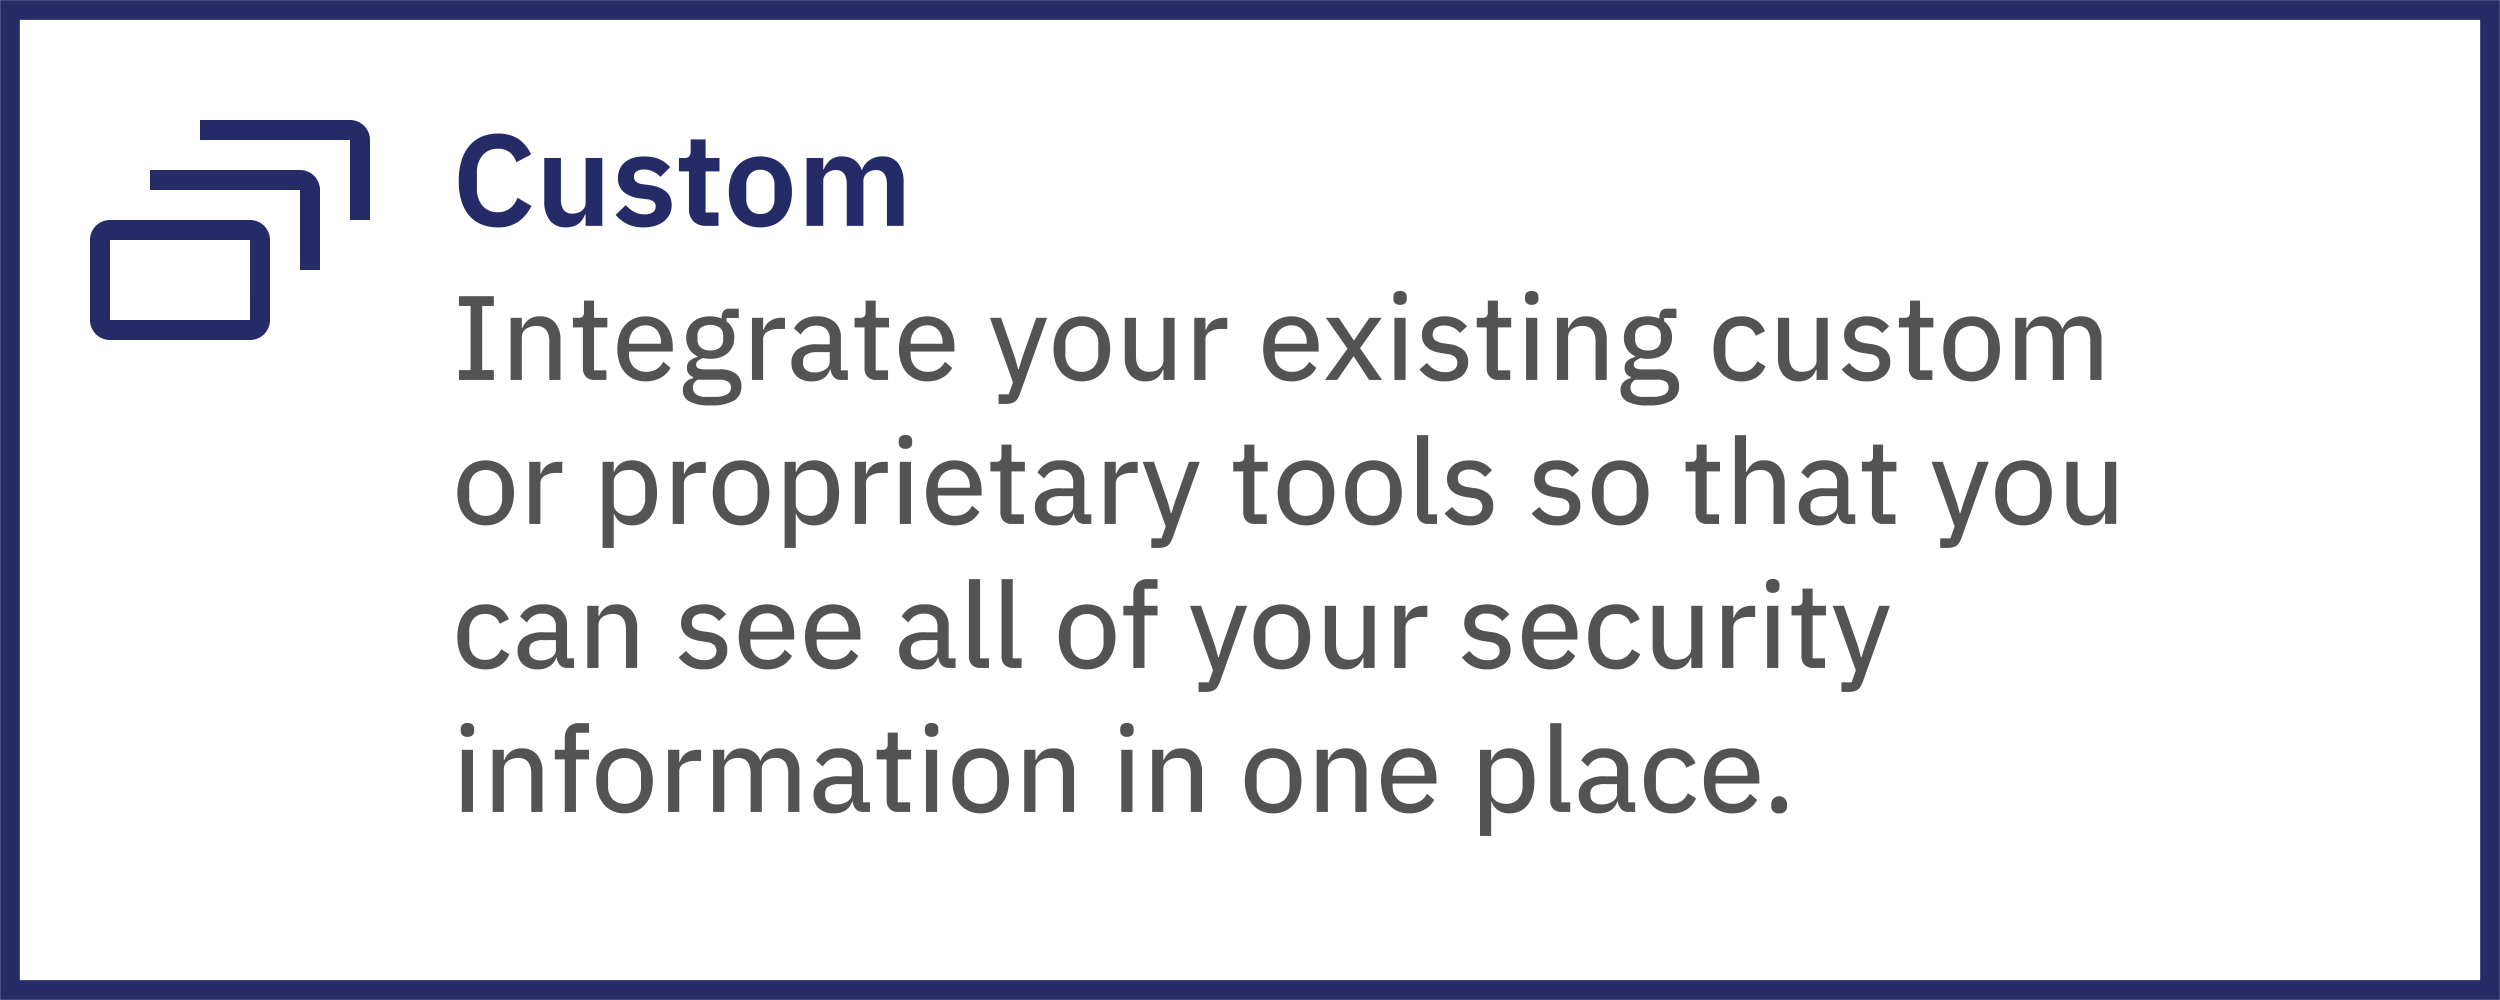 <?xml version="1.0" encoding="utf-8"?><svg id="Layer_1" data-name="Layer 1" xmlns="http://www.w3.org/2000/svg" width="250" height="100" viewBox="0 0 250 100"><defs><style>.cls-1{fill:#242b66;}.cls-2{fill:#525352;}.cls-3{fill:none;stroke:#242b66;stroke-miterlimit:10;stroke-width:1.968px;}</style></defs><path class="cls-1" d="M37,22H35V14H20V12H35a2.002,2.002,0,0,1,2,2Z"/><path class="cls-1" d="M32,27H30V19H15V17H30a2.002,2.002,0,0,1,2,2Z"/><path class="cls-1" d="M25,34H11a2.002,2.002,0,0,1-2-2V24a2.002,2.002,0,0,1,2-2H25a2.002,2.002,0,0,1,2,2v8A2.002,2.002,0,0,1,25,34ZM11,24v8H25l-.001-8Z"/><path class="cls-1" d="M49.786,22.74a4.265,4.265,0,0,1-1.618-.292,3.24,3.24,0,0,1-1.235-.877,3.965,3.965,0,0,1-.786-1.449,6.692,6.692,0,0,1-.274-2.009,6.953,6.953,0,0,1,.274-2.034,4.145,4.145,0,0,1,.786-1.495,3.344,3.344,0,0,1,1.235-.916,4.035,4.035,0,0,1,1.618-.312,3.673,3.673,0,0,1,2.028.52,3.572,3.572,0,0,1,1.287,1.573l-1.469.78a2.071,2.071,0,0,0-.638-.982,1.823,1.823,0,0,0-1.209-.371,1.921,1.921,0,0,0-1.527.65,2.685,2.685,0,0,0-.565,1.82v1.43a2.628,2.628,0,0,0,.565,1.813,1.948,1.948,0,0,0,1.527.63,1.867,1.867,0,0,0,1.255-.416,2.404,2.404,0,0,0,.708-1.027l1.392.819a4.001,4.001,0,0,1-1.313,1.579A3.508,3.508,0,0,1,49.786,22.74Z"/><path class="cls-1" d="M58.562,21.453h-.065a2.207,2.207,0,0,1-.24.487,1.775,1.775,0,0,1-.377.41,1.712,1.712,0,0,1-.546.286,2.366,2.366,0,0,1-.734.104,1.956,1.956,0,0,1-1.612-.689,3.04,3.04,0,0,1-.559-1.963v-4.29h1.664v4.121a1.792,1.792,0,0,0,.273,1.073,1.012,1.012,0,0,0,.871.37,1.854,1.854,0,0,0,.487-.065,1.239,1.239,0,0,0,.423-.201,1.111,1.111,0,0,0,.299-.338.926.926,0,0,0,.117-.474V15.798h1.664V22.584H58.562Z"/><path class="cls-1" d="M64.372,22.74a3.643,3.643,0,0,1-1.638-.331,3.772,3.772,0,0,1-1.17-.916l1.014-.988a3.074,3.074,0,0,0,.825.676,2.112,2.112,0,0,0,1.034.247,1.41,1.41,0,0,0,.863-.208.686.686,0,0,0,.268-.572.617.617,0,0,0-.19-.475,1.196,1.196,0,0,0-.643-.24l-.676-.091a3.208,3.208,0,0,1-1.683-.63,1.753,1.753,0,0,1-.579-1.423,2.099,2.099,0,0,1,.183-.891,1.88,1.88,0,0,1,.52-.676,2.371,2.371,0,0,1,.812-.429,3.521,3.521,0,0,1,1.06-.149,4.857,4.857,0,0,1,.878.071,3.237,3.237,0,0,1,.695.208,2.741,2.741,0,0,1,.572.338,5.421,5.421,0,0,1,.506.449l-.975.975a2.572,2.572,0,0,0-.715-.52,2.004,2.004,0,0,0-.91-.208,1.255,1.255,0,0,0-.786.195.621.621,0,0,0-.241.507.643.643,0,0,0,.202.513,1.39,1.39,0,0,0,.683.253l.69.091q2.196.312,2.196,2.002a2.01,2.01,0,0,1-.202.903,2.056,2.056,0,0,1-.564.702,2.68,2.68,0,0,1-.878.455A3.819,3.819,0,0,1,64.372,22.74Z"/><path class="cls-1" d="M70.651,22.584a1.773,1.773,0,0,1-1.307-.447,1.727,1.727,0,0,1-.448-1.278V17.137h-1.001V15.798h.52a.621.621,0,0,0,.513-.175.851.851,0,0,0,.137-.526V13.939h1.495v1.859h1.391v1.339H70.561v4.108h1.287V22.584Z"/><path class="cls-1" d="M76.033,22.74a3.294,3.294,0,0,1-1.307-.246,2.712,2.712,0,0,1-.988-.715,3.277,3.277,0,0,1-.631-1.125,4.63,4.63,0,0,1-.221-1.475,4.573,4.573,0,0,1,.221-1.469,3.219,3.219,0,0,1,.631-1.111,2.744,2.744,0,0,1,.988-.709,3.292,3.292,0,0,1,1.307-.247,3.346,3.346,0,0,1,1.312.247,2.716,2.716,0,0,1,.994.709,3.203,3.203,0,0,1,.631,1.111,4.546,4.546,0,0,1,.221,1.469,4.602,4.602,0,0,1-.221,1.475,3.26,3.26,0,0,1-.631,1.125,2.685,2.685,0,0,1-.994.715A3.347,3.347,0,0,1,76.033,22.74Zm0-1.339a1.353,1.353,0,0,0,1.039-.403,1.669,1.669,0,0,0,.377-1.183V18.554a1.65,1.65,0,0,0-.377-1.17,1.353,1.353,0,0,0-1.039-.403,1.339,1.339,0,0,0-1.027.403,1.65,1.65,0,0,0-.377,1.17v1.261a1.669,1.669,0,0,0,.377,1.183A1.339,1.339,0,0,0,76.033,21.401Z"/><path class="cls-1" d="M80.66,22.584V15.798h1.664v1.131H82.39a2.198,2.198,0,0,1,.624-.91,1.751,1.751,0,0,1,1.196-.377,2.133,2.133,0,0,1,1.209.338,1.998,1.998,0,0,1,.754,1.027h.026a1.907,1.907,0,0,1,.721-.968,2.234,2.234,0,0,1,1.359-.397,1.843,1.843,0,0,1,1.54.689,3.124,3.124,0,0,1,.54,1.963v4.29H88.695V18.463q0-1.455-1.093-1.456a1.556,1.556,0,0,0-.474.072,1.261,1.261,0,0,0-.404.208.98.98,0,0,0-.383.812V22.584H84.678V18.463q0-1.455-1.092-1.456a1.527,1.527,0,0,0-.462.072,1.266,1.266,0,0,0-.403.208,1.069,1.069,0,0,0-.285.338.966.966,0,0,0-.111.475V22.584Z"/><path class="cls-2" d="M45.893,37.995v-.984h1.164V30.602h-1.164v-.984h3.492v.984H48.221v6.408h1.164v.984Z"/><path class="cls-2" d="M51.065,37.995V31.779h1.117v1.008h.06a2.029,2.029,0,0,1,.63-.832,1.786,1.786,0,0,1,1.122-.321,1.897,1.897,0,0,1,1.506.624,2.592,2.592,0,0,1,.546,1.764v3.972H54.93V34.182q0-1.587-1.309-1.587a1.969,1.969,0,0,0-.534.072,1.571,1.571,0,0,0-.462.21,1.034,1.034,0,0,0-.324.349.989.989,0,0,0-.119.499v4.27Z"/><path class="cls-2" d="M59.465,37.995a1.149,1.149,0,0,1-.876-.317,1.193,1.193,0,0,1-.3-.856V32.739H57.293v-.96h.553a.568.568,0,0,0,.432-.132.655.655,0,0,0,.119-.444v-1.14h1.009v1.716h1.331v.96h-1.331v4.296h1.235v.96Z"/><path class="cls-2" d="M64.553,38.139a2.837,2.837,0,0,1-1.17-.234,2.545,2.545,0,0,1-.888-.654,2.934,2.934,0,0,1-.564-1.02,4.635,4.635,0,0,1,0-2.682,2.933,2.933,0,0,1,.564-1.026,2.543,2.543,0,0,1,.888-.654,2.828,2.828,0,0,1,1.17-.234,2.756,2.756,0,0,1,1.158.233,2.459,2.459,0,0,1,.858.64,2.782,2.782,0,0,1,.528.969,3.962,3.962,0,0,1,.18,1.208V35.15h-4.38v.252a1.815,1.815,0,0,0,.456,1.278,1.669,1.669,0,0,0,1.296.498,1.855,1.855,0,0,0,1.008-.264A1.902,1.902,0,0,0,66.33,36.17l.719.616a2.405,2.405,0,0,1-.972.984A3.038,3.038,0,0,1,64.553,38.139Zm0-5.604a1.68,1.68,0,0,0-.666.131,1.567,1.567,0,0,0-.869.918,1.993,1.993,0,0,0-.12.703v.084H66.09v-.119a1.82,1.82,0,0,0-.414-1.246A1.42,1.42,0,0,0,64.553,32.535Z"/><path class="cls-2" d="M74.141,38.624a1.586,1.586,0,0,1-.75,1.445,4.516,4.516,0,0,1-2.334.469,4.253,4.253,0,0,1-2.13-.397,1.245,1.245,0,0,1-.642-1.117,1.114,1.114,0,0,1,.27-.792,1.492,1.492,0,0,1,.75-.409v-.132a.902.902,0,0,1-.611-.916.877.877,0,0,1,.311-.723,1.892,1.892,0,0,1,.768-.362v-.048a1.969,1.969,0,0,1-.853-.748,2.102,2.102,0,0,1-.3-1.131,2.172,2.172,0,0,1,.168-.861,1.922,1.922,0,0,1,.474-.676,2.142,2.142,0,0,1,.75-.437,3.044,3.044,0,0,1,1.009-.155,2.994,2.994,0,0,1,.611.06,3.58,3.58,0,0,1,.54.156v-.132a.981.981,0,0,1,.181-.618.679.679,0,0,1,.575-.234h.948v.936H72.652v.335a1.901,1.901,0,0,1,.781,1.627,2.188,2.188,0,0,1-.168.862,1.868,1.868,0,0,1-.48.67,2.271,2.271,0,0,1-.756.431,3.037,3.037,0,0,1-1.008.156c-.121,0-.24-.006-.36-.018a2.748,2.748,0,0,1-.337-.054,1.658,1.658,0,0,0-.491.24.493.493,0,0,0-.216.42.365.365,0,0,0,.246.372,1.876,1.876,0,0,0,.666.096h1.416a2.534,2.534,0,0,1,1.674.452A1.548,1.548,0,0,1,74.141,38.624Zm-1.044.115a.67.67,0,0,0-.27-.558,1.601,1.601,0,0,0-.953-.21H69.785a.865.865,0,0,0-.198,1.446,1.568,1.568,0,0,0,1.038.27h.84a2.538,2.538,0,0,0,1.212-.234A.765.765,0,0,0,73.097,38.739Zm-2.063-3.696a1.463,1.463,0,0,0,.941-.274,1.021,1.021,0,0,0,.342-.848v-.31a1.021,1.021,0,0,0-.342-.848,1.754,1.754,0,0,0-1.884,0,1.024,1.024,0,0,0-.342.848v.31a1.024,1.024,0,0,0,.342.848A1.465,1.465,0,0,0,71.033,35.042Z"/><path class="cls-2" d="M75.197,37.995V31.779h1.115v1.188h.06a1.726,1.726,0,0,1,.216-.444,1.535,1.535,0,0,1,.36-.378,1.844,1.844,0,0,1,.51-.264,2.025,2.025,0,0,1,.666-.102h.372v1.116h-.552a2.182,2.182,0,0,0-1.207.282.854.854,0,0,0-.426.738v4.08Z"/><path class="cls-2" d="M84.148,37.995a.986.986,0,0,1-.773-.288,1.356,1.356,0,0,1-.318-.744h-.059a1.607,1.607,0,0,1-.66.876,2.071,2.071,0,0,1-1.14.3,2.144,2.144,0,0,1-1.512-.498,1.761,1.761,0,0,1-.541-1.362,1.593,1.593,0,0,1,.654-1.374,3.414,3.414,0,0,1,1.998-.474h1.176v-.564a1.297,1.297,0,0,0-.336-.96,1.422,1.422,0,0,0-1.043-.336,1.609,1.609,0,0,0-.918.246,2.022,2.022,0,0,0-.607.642l-.673-.612a2.379,2.379,0,0,1,.834-.858,2.617,2.617,0,0,1,1.423-.354,2.645,2.645,0,0,1,1.8.557,1.983,1.983,0,0,1,.637,1.575v3.269h.695v.96Zm-2.699-.756a1.87,1.87,0,0,0,1.092-.3.902.902,0,0,0,.432-.768v-.96H81.785a2.13,2.13,0,0,0-1.122.228.74.74,0,0,0-.354.66v.24a.788.788,0,0,0,.307.665A1.341,1.341,0,0,0,81.449,37.239Z"/><path class="cls-2" d="M87.629,37.995a1.149,1.149,0,0,1-.876-.317,1.193,1.193,0,0,1-.3-.856V32.739H85.457v-.96H86.01a.568.568,0,0,0,.432-.132.655.655,0,0,0,.119-.444v-1.14h1.009v1.716H88.9v.96H87.569v4.296h1.235v.96Z"/><path class="cls-2" d="M92.717,38.139a2.834,2.834,0,0,1-1.17-.234,2.547,2.547,0,0,1-.889-.654,2.933,2.933,0,0,1-.564-1.02,4.635,4.635,0,0,1,0-2.682,2.931,2.931,0,0,1,.564-1.026,2.545,2.545,0,0,1,.889-.654,2.824,2.824,0,0,1,1.17-.234,2.759,2.759,0,0,1,1.158.233,2.456,2.456,0,0,1,.857.64,2.766,2.766,0,0,1,.528.969,3.928,3.928,0,0,1,.181,1.208V35.15H91.061v.252a1.816,1.816,0,0,0,.457,1.278,1.665,1.665,0,0,0,1.295.498,1.85,1.85,0,0,0,1.008-.264,1.895,1.895,0,0,0,.673-.744l.72.616a2.413,2.413,0,0,1-.973.984A3.034,3.034,0,0,1,92.717,38.139Zm0-5.604a1.673,1.673,0,0,0-.666.131,1.567,1.567,0,0,0-.869.918,1.996,1.996,0,0,0-.121.703v.084h3.192v-.119a1.815,1.815,0,0,0-.414-1.246A1.418,1.418,0,0,0,92.717,32.535Z"/><path class="cls-2" d="M103.625,31.779h1.08l-2.701,7.572a3.131,3.131,0,0,1-.228.492,1.016,1.016,0,0,1-.294.324,1.177,1.177,0,0,1-.414.174,2.812,2.812,0,0,1-.6.054h-.612v-.96h1.021l.42-1.198-2.305-6.457h1.116l1.38,3.964.324,1.162h.06l.359-1.162Z"/><path class="cls-2" d="M108.185,38.139a2.865,2.865,0,0,1-1.158-.228,2.504,2.504,0,0,1-.894-.654,3.01,3.01,0,0,1-.576-1.026,4.527,4.527,0,0,1,0-2.688,3.014,3.014,0,0,1,.576-1.026,2.504,2.504,0,0,1,.894-.654,3.053,3.053,0,0,1,2.315,0,2.498,2.498,0,0,1,.894.654,3.027,3.027,0,0,1,.576,1.026,4.527,4.527,0,0,1,0,2.688,3.023,3.023,0,0,1-.576,1.026,2.498,2.498,0,0,1-.894.654A2.86,2.86,0,0,1,108.185,38.139Zm0-.96a1.609,1.609,0,0,0,1.188-.456,1.863,1.863,0,0,0,.455-1.368v-.936a1.862,1.862,0,0,0-.455-1.368,1.776,1.776,0,0,0-2.377,0,1.859,1.859,0,0,0-.455,1.368v.936a1.859,1.859,0,0,0,.455,1.368A1.608,1.608,0,0,0,108.185,37.179Z"/><path class="cls-2" d="M116.345,36.986h-.059a2.173,2.173,0,0,1-.223.434,1.519,1.519,0,0,1-.348.368,1.699,1.699,0,0,1-.498.255,2.147,2.147,0,0,1-.672.095,1.912,1.912,0,0,1-1.512-.624,2.57,2.57,0,0,1-.553-1.764V31.779h1.116v3.812q0,1.587,1.319,1.587a2.085,2.085,0,0,0,.522-.066,1.321,1.321,0,0,0,.456-.21,1.161,1.161,0,0,0,.324-.36.989.989,0,0,0,.126-.505V31.779h1.116v6.216h-1.116Z"/><path class="cls-2" d="M119.428,37.995V31.779h1.117v1.188h.06a1.755,1.755,0,0,1,.216-.444,1.531,1.531,0,0,1,.359-.378,1.863,1.863,0,0,1,.511-.264,2.029,2.029,0,0,1,.666-.102h.372v1.116h-.553a2.173,2.173,0,0,0-1.205.282.849.849,0,0,0-.426.738v4.08Z"/><path class="cls-2" d="M129.137,38.139a2.834,2.834,0,0,1-1.17-.234,2.54,2.54,0,0,1-.889-.654,2.934,2.934,0,0,1-.564-1.02,4.655,4.655,0,0,1,0-2.682,2.933,2.933,0,0,1,.564-1.026,2.538,2.538,0,0,1,.889-.654,2.825,2.825,0,0,1,1.17-.234,2.762,2.762,0,0,1,1.158.233,2.464,2.464,0,0,1,.857.64,2.748,2.748,0,0,1,.527.969,3.901,3.901,0,0,1,.181,1.208V35.15h-4.38v.252a1.82,1.82,0,0,0,.456,1.278,1.667,1.667,0,0,0,1.296.498,1.853,1.853,0,0,0,1.008-.264,1.893,1.893,0,0,0,.672-.744l.721.616a2.426,2.426,0,0,1-.973.984A3.034,3.034,0,0,1,129.137,38.139Zm0-5.604a1.67,1.67,0,0,0-.666.131,1.579,1.579,0,0,0-.528.363,1.597,1.597,0,0,0-.342.555,1.993,1.993,0,0,0-.12.703v.084h3.191v-.119a1.815,1.815,0,0,0-.414-1.246A1.415,1.415,0,0,0,129.137,32.535Z"/><path class="cls-2" d="M132.496,37.995l2.256-3.132-2.172-3.084h1.296l1.5,2.244h.036l1.536-2.244h1.224L136,34.815l2.208,3.18h-1.296l-1.536-2.352H135.34l-1.619,2.352Z"/><path class="cls-2" d="M140.008,30.482a.678.678,0,0,1-.51-.168.615.615,0,0,1-.162-.444v-.168a.614.614,0,0,1,.162-.444.858.858,0,0,1,1.02,0,.61.61,0,0,1,.162.444v.168a.611.611,0,0,1-.162.444A.678.678,0,0,1,140.008,30.482Zm-.564,1.296h1.117v6.216h-1.117Z"/><path class="cls-2" d="M144.435,38.139a3.001,3.001,0,0,1-1.457-.324,3.295,3.295,0,0,1-1.026-.876l.756-.648a2.554,2.554,0,0,0,.786.684,2.071,2.071,0,0,0,1.014.24,1.449,1.449,0,0,0,.912-.246.892.892,0,0,0,.102-1.254,1.323,1.323,0,0,0-.785-.312l-.528-.084a4.024,4.024,0,0,1-.815-.192,2.101,2.101,0,0,1-.637-.348,1.524,1.524,0,0,1-.414-.528,1.708,1.708,0,0,1-.15-.744,1.875,1.875,0,0,1,.168-.81,1.615,1.615,0,0,1,.469-.588,2.09,2.09,0,0,1,.714-.354,3.256,3.256,0,0,1,.905-.12,2.939,2.939,0,0,1,1.32.264,2.897,2.897,0,0,1,.924.733l-.707.672a2.006,2.006,0,0,0-.619-.522,1.897,1.897,0,0,0-.953-.222,1.3,1.3,0,0,0-.858.24.792.792,0,0,0-.282.636.696.696,0,0,0,.27.612,1.928,1.928,0,0,0,.81.276l.528.084a2.642,2.642,0,0,1,1.481.6,1.559,1.559,0,0,1,.451,1.164,1.774,1.774,0,0,1-.637,1.44A2.642,2.642,0,0,1,144.435,38.139Z"/><path class="cls-2" d="M149.848,37.995a1.149,1.149,0,0,1-.876-.317,1.193,1.193,0,0,1-.3-.856V32.739h-.996v-.96h.553a.568.568,0,0,0,.432-.132.655.655,0,0,0,.119-.444v-1.14h1.009v1.716h1.331v.96h-1.331v4.296h1.235v.96Z"/><path class="cls-2" d="M153.172,30.482a.678.678,0,0,1-.51-.168.615.615,0,0,1-.162-.444v-.168a.614.614,0,0,1,.162-.444.857.857,0,0,1,1.02,0,.61.61,0,0,1,.162.444v.168a.611.611,0,0,1-.162.444A.678.678,0,0,1,153.172,30.482Zm-.565,1.296h1.117v6.216h-1.117Z"/><path class="cls-2" d="M155.691,37.995V31.779h1.117v1.008h.06a2.029,2.029,0,0,1,.63-.832,1.786,1.786,0,0,1,1.122-.321,1.897,1.897,0,0,1,1.506.624,2.593,2.593,0,0,1,.546,1.764v3.972h-1.115V34.182q0-1.587-1.309-1.587a1.968,1.968,0,0,0-.534.072,1.571,1.571,0,0,0-.462.21,1.033,1.033,0,0,0-.324.349.99.99,0,0,0-.119.499v4.27Z"/><path class="cls-2" d="M167.908,38.624a1.586,1.586,0,0,1-.75,1.445,4.519,4.519,0,0,1-2.334.469,4.257,4.257,0,0,1-2.131-.397,1.245,1.245,0,0,1-.642-1.117,1.114,1.114,0,0,1,.271-.792,1.492,1.492,0,0,1,.75-.409v-.132a.903.903,0,0,1-.612-.916.879.879,0,0,1,.311-.723,1.904,1.904,0,0,1,.768-.362v-.048a1.975,1.975,0,0,1-.853-.748,2.11,2.11,0,0,1-.299-1.131,2.156,2.156,0,0,1,.168-.861,1.934,1.934,0,0,1,.473-.676,2.16,2.16,0,0,1,.75-.437,3.053,3.053,0,0,1,1.009-.155,3.004,3.004,0,0,1,.612.06,3.567,3.567,0,0,1,.539.156v-.132a.987.987,0,0,1,.181-.618.68.68,0,0,1,.575-.234h.949v.936H166.42v.335a1.902,1.902,0,0,1,.78,1.627,2.172,2.172,0,0,1-.168.862,1.844,1.844,0,0,1-.48.67,2.251,2.251,0,0,1-.756.431,3.029,3.029,0,0,1-1.008.156c-.12,0-.24-.006-.36-.018a2.73,2.73,0,0,1-.336-.054,1.674,1.674,0,0,0-.492.24.493.493,0,0,0-.216.42.365.365,0,0,0,.246.372,1.88,1.88,0,0,0,.666.096h1.416a2.532,2.532,0,0,1,1.674.452A1.545,1.545,0,0,1,167.908,38.624Zm-1.045.115a.671.671,0,0,0-.27-.558,1.604,1.604,0,0,0-.953-.21h-2.089a.865.865,0,0,0-.198,1.446,1.573,1.573,0,0,0,1.039.27h.84a2.531,2.531,0,0,0,1.211-.234A.764.764,0,0,0,166.863,38.739ZM164.8,35.042a1.468,1.468,0,0,0,.942-.274,1.021,1.021,0,0,0,.342-.848v-.31a1.021,1.021,0,0,0-.342-.848,1.756,1.756,0,0,0-1.885,0,1.024,1.024,0,0,0-.342.848v.31a1.024,1.024,0,0,0,.342.848A1.468,1.468,0,0,0,164.8,35.042Z"/><path class="cls-2" d="M174.148,38.139a2.916,2.916,0,0,1-1.188-.228,2.427,2.427,0,0,1-.875-.648,2.842,2.842,0,0,1-.547-1.026,4.625,4.625,0,0,1-.185-1.35,4.566,4.566,0,0,1,.185-1.344,2.913,2.913,0,0,1,.547-1.026,2.403,2.403,0,0,1,.875-.654,2.916,2.916,0,0,1,1.188-.228,2.542,2.542,0,0,1,1.5.408,2.429,2.429,0,0,1,.853,1.08l-.924.456a1.445,1.445,0,0,0-.522-.72,1.51,1.51,0,0,0-.906-.264,1.466,1.466,0,0,0-1.206.492,1.931,1.931,0,0,0-.402,1.26v1.08a1.928,1.928,0,0,0,.402,1.26,1.465,1.465,0,0,0,1.206.492,1.602,1.602,0,0,0,.96-.276,1.989,1.989,0,0,0,.624-.78l.816.504a2.449,2.449,0,0,1-.899,1.11A2.638,2.638,0,0,1,174.148,38.139Z"/><path class="cls-2" d="M181.66,36.986H181.6a2.167,2.167,0,0,1-.223.434,1.502,1.502,0,0,1-.348.368,1.676,1.676,0,0,1-.498.255,2.143,2.143,0,0,1-.672.095,1.912,1.912,0,0,1-1.512-.624,2.575,2.575,0,0,1-.553-1.764V31.779h1.117v3.812q0,1.587,1.319,1.587a2.085,2.085,0,0,0,.522-.066,1.309,1.309,0,0,0,.455-.21,1.161,1.161,0,0,0,.324-.36.988.988,0,0,0,.127-.505V31.779h1.115v6.216H181.66Z"/><path class="cls-2" d="M186.651,38.139a3.007,3.007,0,0,1-1.458-.324,3.281,3.281,0,0,1-1.025-.876l.756-.648a2.561,2.561,0,0,0,.785.684,2.076,2.076,0,0,0,1.014.24,1.447,1.447,0,0,0,.912-.246.893.893,0,0,0,.102-1.254,1.324,1.324,0,0,0-.786-.312l-.527-.084a4.037,4.037,0,0,1-.816-.192,2.103,2.103,0,0,1-.637-.348,1.536,1.536,0,0,1-.414-.528,1.708,1.708,0,0,1-.149-.744,1.862,1.862,0,0,1,.168-.81,1.623,1.623,0,0,1,.468-.588,2.103,2.103,0,0,1,.715-.354,3.251,3.251,0,0,1,.905-.12,2.945,2.945,0,0,1,1.32.264,2.907,2.907,0,0,1,.924.733l-.708.672a2.002,2.002,0,0,0-.618-.522,1.899,1.899,0,0,0-.954-.222,1.297,1.297,0,0,0-.858.24.792.792,0,0,0-.282.636.696.696,0,0,0,.27.612,1.917,1.917,0,0,0,.81.276l.528.084a2.648,2.648,0,0,1,1.481.6,1.562,1.562,0,0,1,.45,1.164,1.771,1.771,0,0,1-.637,1.44A2.641,2.641,0,0,1,186.651,38.139Z"/><path class="cls-2" d="M192.064,37.995a1.149,1.149,0,0,1-.876-.317,1.198,1.198,0,0,1-.3-.856V32.739h-.996v-.96h.552a.567.567,0,0,0,.432-.132.654.654,0,0,0,.121-.444v-1.14h1.008v1.716h1.332v.96h-1.332v4.296H193.24v.96Z"/><path class="cls-2" d="M197.164,38.139a2.861,2.861,0,0,1-1.158-.228,2.507,2.507,0,0,1-.895-.654,3.025,3.025,0,0,1-.576-1.026,4.546,4.546,0,0,1,0-2.688,3.029,3.029,0,0,1,.576-1.026,2.507,2.507,0,0,1,.895-.654,3.053,3.053,0,0,1,2.315,0,2.495,2.495,0,0,1,.893.654,3.01,3.01,0,0,1,.576,1.026,4.506,4.506,0,0,1,0,2.688,3.007,3.007,0,0,1-.576,1.026,2.495,2.495,0,0,1-.893.654A2.86,2.86,0,0,1,197.164,38.139Zm0-.96a1.607,1.607,0,0,0,1.188-.456,1.859,1.859,0,0,0,.456-1.368v-.936a1.859,1.859,0,0,0-.456-1.368,1.775,1.775,0,0,0-2.376,0,1.859,1.859,0,0,0-.456,1.368v.936a1.859,1.859,0,0,0,.456,1.368A1.606,1.606,0,0,0,197.164,37.179Z"/><path class="cls-2" d="M201.52,37.995V31.779h1.115v1.008h.06a2.125,2.125,0,0,1,.617-.814,1.592,1.592,0,0,1,1.039-.338,2.212,2.212,0,0,1,1.134.297,1.748,1.748,0,0,1,.75.951h.024a1.863,1.863,0,0,1,.642-.874,1.961,1.961,0,0,1,1.254-.374,1.813,1.813,0,0,1,1.464.624,2.655,2.655,0,0,1,.527,1.764v3.972h-1.115V34.182a1.925,1.925,0,0,0-.307-1.19,1.126,1.126,0,0,0-.953-.397,1.84,1.84,0,0,0-.522.072,1.439,1.439,0,0,0-.439.21,1.003,1.003,0,0,0-.42.848v4.27h-1.115V34.182q0-1.587-1.248-1.587a1.857,1.857,0,0,0-.516.072,1.417,1.417,0,0,0-.444.21,1.08,1.08,0,0,0-.311.349.99.99,0,0,0-.121.499v4.27Z"/><path class="cls-2" d="M48.569,52.539a2.865,2.865,0,0,1-1.158-.228,2.503,2.503,0,0,1-.893-.654,3.007,3.007,0,0,1-.576-1.026,4.527,4.527,0,0,1,0-2.688,3.01,3.01,0,0,1,.576-1.026,2.505,2.505,0,0,1,.893-.654,3.053,3.053,0,0,1,2.316,0,2.5,2.5,0,0,1,.894.654,3.03,3.03,0,0,1,.576,1.026,4.527,4.527,0,0,1,0,2.688,3.027,3.027,0,0,1-.576,1.026,2.499,2.499,0,0,1-.894.654A2.86,2.86,0,0,1,48.569,52.539Zm0-.96a1.61,1.61,0,0,0,1.188-.456,1.863,1.863,0,0,0,.455-1.368v-.936a1.863,1.863,0,0,0-.455-1.368,1.776,1.776,0,0,0-2.377,0,1.858,1.858,0,0,0-.455,1.368v.936a1.859,1.859,0,0,0,.455,1.368A1.608,1.608,0,0,0,48.569,51.579Z"/><path class="cls-2" d="M52.926,52.395V46.179H54.041v1.188h.061a1.722,1.722,0,0,1,.216-.444,1.537,1.537,0,0,1,.36-.378,1.844,1.844,0,0,1,.51-.264,2.025,2.025,0,0,1,.666-.102h.372v1.116h-.552a2.182,2.182,0,0,0-1.207.282.854.854,0,0,0-.426.738v4.08Z"/><path class="cls-2" d="M60.257,46.179H61.373V47.187h.048a1.682,1.682,0,0,1,.679-.861,2.036,2.036,0,0,1,1.109-.291,2.395,2.395,0,0,1,1.05.222,2.156,2.156,0,0,1,.786.648,3.035,3.035,0,0,1,.492,1.026,5.556,5.556,0,0,1,0,2.712,3.028,3.028,0,0,1-.492,1.026,2.146,2.146,0,0,1-.786.648,2.394,2.394,0,0,1-1.05.222,2.037,2.037,0,0,1-1.109-.291,1.681,1.681,0,0,1-.679-.861H61.373v3.408H60.257Zm2.628,5.4a1.532,1.532,0,0,0,1.194-.482,1.83,1.83,0,0,0,.439-1.279V48.756a1.83,1.83,0,0,0-.439-1.279,1.532,1.532,0,0,0-1.194-.482,2,2,0,0,0-.588.085,1.512,1.512,0,0,0-.48.241,1.244,1.244,0,0,0-.323.362.89.89,0,0,0-.12.459v2.292a.89.89,0,0,0,.12.459,1.244,1.244,0,0,0,.323.362,1.509,1.509,0,0,0,.48.241A2,2,0,0,0,62.885,51.579Z"/><path class="cls-2" d="M67.277,52.395V46.179h1.115v1.188h.06a1.729,1.729,0,0,1,.216-.444,1.537,1.537,0,0,1,.36-.378,1.844,1.844,0,0,1,.51-.264,2.024,2.024,0,0,1,.666-.102h.372v1.116h-.552a2.182,2.182,0,0,0-1.207.282.854.854,0,0,0-.426.738v4.08Z"/><path class="cls-2" d="M74.106,52.539a2.864,2.864,0,0,1-1.158-.228,2.507,2.507,0,0,1-.895-.654,3.008,3.008,0,0,1-.575-1.026,4.527,4.527,0,0,1,0-2.688,3.012,3.012,0,0,1,.575-1.026,2.509,2.509,0,0,1,.895-.654,3.056,3.056,0,0,1,2.316,0,2.505,2.505,0,0,1,.893.654,3.01,3.01,0,0,1,.576,1.026,4.527,4.527,0,0,1,0,2.688,3.007,3.007,0,0,1-.576,1.026,2.503,2.503,0,0,1-.893.654A2.865,2.865,0,0,1,74.106,52.539Zm0-.96a1.604,1.604,0,0,0,1.188-.456,1.855,1.855,0,0,0,.457-1.368v-.936a1.855,1.855,0,0,0-.457-1.368,1.774,1.774,0,0,0-2.375,0,1.855,1.855,0,0,0-.457,1.368v.936a1.856,1.856,0,0,0,.457,1.368A1.603,1.603,0,0,0,74.106,51.579Z"/><path class="cls-2" d="M78.461,46.179h1.116V47.187h.048a1.69,1.69,0,0,1,.678-.861,2.042,2.042,0,0,1,1.11-.291,2.398,2.398,0,0,1,1.05.222,2.148,2.148,0,0,1,.786.648,3.035,3.035,0,0,1,.492,1.026,5.556,5.556,0,0,1,0,2.712,3.028,3.028,0,0,1-.492,1.026,2.138,2.138,0,0,1-.786.648,2.397,2.397,0,0,1-1.05.222,2.043,2.043,0,0,1-1.11-.291,1.689,1.689,0,0,1-.678-.861h-.048v3.408H78.461Zm2.628,5.4a1.532,1.532,0,0,0,1.194-.482,1.83,1.83,0,0,0,.438-1.279V48.756a1.829,1.829,0,0,0-.438-1.279,1.532,1.532,0,0,0-1.194-.482,2.004,2.004,0,0,0-.588.085,1.486,1.486,0,0,0-.48.241,1.246,1.246,0,0,0-.324.362.89.89,0,0,0-.12.459v2.292a.89.89,0,0,0,.12.459,1.246,1.246,0,0,0,.324.362,1.484,1.484,0,0,0,.48.241A2.004,2.004,0,0,0,81.089,51.579Z"/><path class="cls-2" d="M85.481,52.395V46.179h1.117v1.188h.059a1.759,1.759,0,0,1,.216-.444,1.535,1.535,0,0,1,.359-.378,1.865,1.865,0,0,1,.511-.264,2.029,2.029,0,0,1,.666-.102h.372v1.116h-.553a2.173,2.173,0,0,0-1.205.282.85.85,0,0,0-.426.738v4.08Z"/><path class="cls-2" d="M90.545,44.882a.678.678,0,0,1-.51-.168.614.614,0,0,1-.162-.444v-.168a.614.614,0,0,1,.162-.444.857.857,0,0,1,1.02,0,.61.61,0,0,1,.162.444v.168a.611.611,0,0,1-.162.444A.678.678,0,0,1,90.545,44.882Zm-.564,1.296h1.117v6.216H89.981Z"/><path class="cls-2" d="M95.441,52.539a2.834,2.834,0,0,1-1.17-.234,2.54,2.54,0,0,1-.889-.654,2.934,2.934,0,0,1-.564-1.02,4.655,4.655,0,0,1,0-2.682,2.933,2.933,0,0,1,.564-1.026,2.538,2.538,0,0,1,.889-.654,2.824,2.824,0,0,1,1.17-.234,2.762,2.762,0,0,1,1.158.233,2.464,2.464,0,0,1,.857.64,2.748,2.748,0,0,1,.527.969,3.901,3.901,0,0,1,.181,1.208V49.55h-4.38v.252a1.82,1.82,0,0,0,.456,1.278,1.667,1.667,0,0,0,1.296.498,1.853,1.853,0,0,0,1.008-.264,1.893,1.893,0,0,0,.672-.744l.721.616a2.426,2.426,0,0,1-.973.984A3.034,3.034,0,0,1,95.441,52.539Zm0-5.604a1.67,1.67,0,0,0-.666.131,1.579,1.579,0,0,0-.528.363,1.597,1.597,0,0,0-.342.555,1.993,1.993,0,0,0-.12.703v.084h3.191v-.119a1.815,1.815,0,0,0-.414-1.246A1.415,1.415,0,0,0,95.441,46.935Z"/><path class="cls-2" d="M101.213,52.395a1.152,1.152,0,0,1-.877-.317,1.197,1.197,0,0,1-.299-.856V47.139H99.041v-.96h.552a.567.567,0,0,0,.432-.132.654.654,0,0,0,.12-.444v-1.14h1.008v1.716h1.332v.96h-1.332v4.296h1.236v.96Z"/><path class="cls-2" d="M108.496,52.395a.985.985,0,0,1-.773-.288,1.355,1.355,0,0,1-.318-.744h-.06a1.606,1.606,0,0,1-.66.876,2.071,2.071,0,0,1-1.14.3,2.144,2.144,0,0,1-1.512-.498,1.761,1.761,0,0,1-.541-1.362,1.593,1.593,0,0,1,.654-1.374,3.413,3.413,0,0,1,1.998-.474H107.32v-.564a1.297,1.297,0,0,0-.336-.96,1.422,1.422,0,0,0-1.043-.336,1.609,1.609,0,0,0-.918.246,2.022,2.022,0,0,0-.606.642l-.673-.612a2.379,2.379,0,0,1,.834-.858,2.618,2.618,0,0,1,1.423-.354,2.646,2.646,0,0,1,1.8.557,1.983,1.983,0,0,1,.637,1.575v3.269h.695v.96Zm-2.699-.756a1.87,1.87,0,0,0,1.092-.3.901.901,0,0,0,.432-.768v-.96h-1.188a2.131,2.131,0,0,0-1.122.228.74.74,0,0,0-.354.66v.24a.788.788,0,0,0,.307.665A1.341,1.341,0,0,0,105.797,51.639Z"/><path class="cls-2" d="M110.465,52.395V46.179H111.58v1.188h.06a1.729,1.729,0,0,1,.216-.444,1.537,1.537,0,0,1,.36-.378,1.844,1.844,0,0,1,.51-.264,2.024,2.024,0,0,1,.666-.102h.372v1.116h-.552a2.182,2.182,0,0,0-1.207.282.854.854,0,0,0-.426.738v4.08Z"/><path class="cls-2" d="M118.9,46.179h1.08l-2.7,7.572a3.122,3.122,0,0,1-.228.492,1.007,1.007,0,0,1-.295.324,1.169,1.169,0,0,1-.414.174,2.812,2.812,0,0,1-.6.054h-.611v-.96h1.02l.42-1.198-2.304-6.457h1.116l1.379,3.964.324,1.162h.06l.359-1.162Z"/><path class="cls-2" d="M125.5,52.395a1.149,1.149,0,0,1-.876-.317,1.193,1.193,0,0,1-.3-.856V47.139h-.996v-.96h.553a.568.568,0,0,0,.432-.132.655.655,0,0,0,.119-.444v-1.14H125.44v1.716h1.331v.96H125.44v4.296h1.235v.96Z"/><path class="cls-2" d="M130.6,52.539a2.868,2.868,0,0,1-1.158-.228,2.503,2.503,0,0,1-.893-.654,2.988,2.988,0,0,1-.575-1.026,4.506,4.506,0,0,1,0-2.688,2.992,2.992,0,0,1,.575-1.026,2.505,2.505,0,0,1,.893-.654,3.056,3.056,0,0,1,2.316,0,2.507,2.507,0,0,1,.894.654,3.027,3.027,0,0,1,.576,1.026,4.548,4.548,0,0,1,0,2.688,3.023,3.023,0,0,1-.576,1.026,2.506,2.506,0,0,1-.894.654A2.865,2.865,0,0,1,130.6,52.539Zm0-.96a1.606,1.606,0,0,0,1.188-.456,1.859,1.859,0,0,0,.456-1.368v-.936a1.859,1.859,0,0,0-.456-1.368,1.775,1.775,0,0,0-2.376,0,1.855,1.855,0,0,0-.456,1.368v.936a1.855,1.855,0,0,0,.456,1.368A1.604,1.604,0,0,0,130.6,51.579Z"/><path class="cls-2" d="M137.344,52.539a2.869,2.869,0,0,1-1.158-.228,2.503,2.503,0,0,1-.893-.654,2.99,2.99,0,0,1-.575-1.026,4.506,4.506,0,0,1,0-2.688,2.994,2.994,0,0,1,.575-1.026,2.505,2.505,0,0,1,.893-.654,3.056,3.056,0,0,1,2.317,0,2.509,2.509,0,0,1,.894.654,3.03,3.03,0,0,1,.576,1.026,4.548,4.548,0,0,1,0,2.688,3.027,3.027,0,0,1-.576,1.026,2.508,2.508,0,0,1-.894.654A2.865,2.865,0,0,1,137.344,52.539Zm0-.96a1.606,1.606,0,0,0,1.188-.456,1.859,1.859,0,0,0,.456-1.368v-.936a1.859,1.859,0,0,0-.456-1.368,1.775,1.775,0,0,0-2.376,0,1.855,1.855,0,0,0-.456,1.368v.936a1.856,1.856,0,0,0,.456,1.368A1.604,1.604,0,0,0,137.344,51.579Z"/><path class="cls-2" d="M142.863,52.395a1.138,1.138,0,0,1-.869-.312,1.158,1.158,0,0,1-.295-.828v-7.74h1.117v7.92h.887v.96Z"/><path class="cls-2" d="M146.944,52.539a3.008,3.008,0,0,1-1.458-.324,3.281,3.281,0,0,1-1.025-.876l.756-.648a2.56,2.56,0,0,0,.785.684,2.076,2.076,0,0,0,1.014.24,1.447,1.447,0,0,0,.912-.246.893.893,0,0,0,.103-1.254,1.324,1.324,0,0,0-.786-.312l-.527-.084a4.041,4.041,0,0,1-.816-.192,2.102,2.102,0,0,1-.637-.348,1.536,1.536,0,0,1-.414-.528,1.708,1.708,0,0,1-.149-.744,1.862,1.862,0,0,1,.168-.81,1.624,1.624,0,0,1,.468-.588,2.104,2.104,0,0,1,.715-.354,3.251,3.251,0,0,1,.905-.12,2.945,2.945,0,0,1,1.32.264,2.91,2.91,0,0,1,.924.733l-.708.672a2.002,2.002,0,0,0-.618-.522,1.899,1.899,0,0,0-.954-.222,1.297,1.297,0,0,0-.857.24.792.792,0,0,0-.282.636.696.696,0,0,0,.27.612,1.917,1.917,0,0,0,.81.276l.528.084a2.648,2.648,0,0,1,1.481.6,1.562,1.562,0,0,1,.45,1.164,1.771,1.771,0,0,1-.637,1.44A2.641,2.641,0,0,1,146.944,52.539Z"/><path class="cls-2" d="M155.656,52.539a3.012,3.012,0,0,1-1.459-.324,3.292,3.292,0,0,1-1.025-.876l.756-.648a2.576,2.576,0,0,0,.786.684,2.074,2.074,0,0,0,1.014.24,1.451,1.451,0,0,0,.912-.246.895.895,0,0,0,.103-1.254,1.33,1.33,0,0,0-.787-.312l-.527-.084a4.059,4.059,0,0,1-.816-.192,2.097,2.097,0,0,1-.636-.348,1.536,1.536,0,0,1-.414-.528,1.694,1.694,0,0,1-.149-.744,1.862,1.862,0,0,1,.168-.81,1.603,1.603,0,0,1,.468-.588,2.106,2.106,0,0,1,.714-.354,3.258,3.258,0,0,1,.906-.12,2.693,2.693,0,0,1,2.244.996l-.709.672a1.996,1.996,0,0,0-.617-.522,1.901,1.901,0,0,0-.954-.222,1.3,1.3,0,0,0-.858.24.794.794,0,0,0-.281.636.698.698,0,0,0,.27.612,1.923,1.923,0,0,0,.811.276l.527.084a2.655,2.655,0,0,1,1.482.6,1.562,1.562,0,0,1,.449,1.164,1.77,1.77,0,0,1-.636,1.44A2.641,2.641,0,0,1,155.656,52.539Z"/><path class="cls-2" d="M162.016,52.539a2.865,2.865,0,0,1-1.158-.228,2.507,2.507,0,0,1-.894-.654,3.005,3.005,0,0,1-.575-1.026,4.527,4.527,0,0,1,0-2.688,3.009,3.009,0,0,1,.575-1.026,2.508,2.508,0,0,1,.894-.654,3.056,3.056,0,0,1,2.316,0,2.505,2.505,0,0,1,.894.654,3.014,3.014,0,0,1,.576,1.026,4.527,4.527,0,0,1,0,2.688,3.01,3.01,0,0,1-.576,1.026,2.504,2.504,0,0,1-.894.654A2.864,2.864,0,0,1,162.016,52.539Zm0-.96a1.604,1.604,0,0,0,1.188-.456,1.856,1.856,0,0,0,.457-1.368v-.936a1.855,1.855,0,0,0-.457-1.368,1.774,1.774,0,0,0-2.375,0,1.855,1.855,0,0,0-.457,1.368v.936a1.855,1.855,0,0,0,.457,1.368A1.603,1.603,0,0,0,162.016,51.579Z"/><path class="cls-2" d="M170.727,52.395a1.149,1.149,0,0,1-.876-.317,1.197,1.197,0,0,1-.3-.856V47.139h-.996v-.96h.552a.567.567,0,0,0,.432-.132.655.655,0,0,0,.121-.444v-1.14h1.008v1.716H172v.96h-1.332v4.296h1.236v.96Z"/><path class="cls-2" d="M173.487,43.515h1.116V47.187h.061a2.026,2.026,0,0,1,.629-.832,1.789,1.789,0,0,1,1.123-.321,1.9,1.9,0,0,1,1.506.624,2.597,2.597,0,0,1,.545,1.764v3.972h-1.115V48.582q0-1.587-1.309-1.587a1.961,1.961,0,0,0-.533.072,1.577,1.577,0,0,0-.463.21,1.03,1.03,0,0,0-.323.349.99.99,0,0,0-.12.499v4.27h-1.116Z"/><path class="cls-2" d="M184.887,52.395a.986.986,0,0,1-.773-.288,1.355,1.355,0,0,1-.318-.744h-.06a1.607,1.607,0,0,1-.66.876,2.071,2.071,0,0,1-1.14.3,2.144,2.144,0,0,1-1.512-.498,1.761,1.761,0,0,1-.541-1.362,1.593,1.593,0,0,1,.654-1.374,3.414,3.414,0,0,1,1.998-.474h1.176v-.564a1.297,1.297,0,0,0-.336-.96,1.422,1.422,0,0,0-1.043-.336,1.609,1.609,0,0,0-.918.246,2.022,2.022,0,0,0-.607.642l-.673-.612a2.378,2.378,0,0,1,.834-.858,2.617,2.617,0,0,1,1.423-.354,2.645,2.645,0,0,1,1.8.557,1.983,1.983,0,0,1,.637,1.575v3.269h.695v.96Zm-2.699-.756a1.87,1.87,0,0,0,1.092-.3.901.901,0,0,0,.432-.768v-.96h-1.188a2.13,2.13,0,0,0-1.122.228.74.74,0,0,0-.354.66v.24a.788.788,0,0,0,.307.665A1.341,1.341,0,0,0,182.188,51.639Z"/><path class="cls-2" d="M188.367,52.395a1.149,1.149,0,0,1-.876-.317,1.193,1.193,0,0,1-.3-.856V47.139h-.996v-.96h.553a.568.568,0,0,0,.432-.132.655.655,0,0,0,.119-.444v-1.14h1.009v1.716h1.331v.96h-1.331v4.296h1.235v.96Z"/><path class="cls-2" d="M197.787,46.179h1.08l-2.7,7.572a3.131,3.131,0,0,1-.228.492,1.008,1.008,0,0,1-.295.324,1.169,1.169,0,0,1-.414.174,2.812,2.812,0,0,1-.6.054H194.02v-.96h1.02l.42-1.198-2.304-6.457h1.116l1.379,3.964.324,1.162h.061l.359-1.162Z"/><path class="cls-2" d="M202.348,52.539a2.861,2.861,0,0,1-1.158-.228,2.507,2.507,0,0,1-.895-.654,3.025,3.025,0,0,1-.576-1.026,4.546,4.546,0,0,1,0-2.688,3.029,3.029,0,0,1,.576-1.026,2.509,2.509,0,0,1,.895-.654,3.053,3.053,0,0,1,2.315,0,2.496,2.496,0,0,1,.893.654,3.01,3.01,0,0,1,.576,1.026,4.506,4.506,0,0,1,0,2.688,3.007,3.007,0,0,1-.576,1.026,2.495,2.495,0,0,1-.893.654A2.86,2.86,0,0,1,202.348,52.539Zm0-.96a1.607,1.607,0,0,0,1.188-.456,1.859,1.859,0,0,0,.456-1.368v-.936a1.859,1.859,0,0,0-.456-1.368,1.775,1.775,0,0,0-2.376,0,1.859,1.859,0,0,0-.456,1.368v.936a1.859,1.859,0,0,0,.456,1.368A1.606,1.606,0,0,0,202.348,51.579Z"/><path class="cls-2" d="M210.508,51.386h-.06a2.17,2.17,0,0,1-.223.434,1.502,1.502,0,0,1-.348.368,1.676,1.676,0,0,1-.498.255,2.143,2.143,0,0,1-.672.095,1.912,1.912,0,0,1-1.512-.624,2.575,2.575,0,0,1-.553-1.764V46.179H207.76v3.812q0,1.587,1.319,1.587a2.085,2.085,0,0,0,.522-.066,1.308,1.308,0,0,0,.455-.21,1.16,1.16,0,0,0,.324-.36.989.989,0,0,0,.127-.505V46.179h1.115v6.216h-1.115Z"/><path class="cls-2" d="M48.533,66.939a2.912,2.912,0,0,1-1.188-.228,2.426,2.426,0,0,1-.877-.648,2.824,2.824,0,0,1-.545-1.026,4.558,4.558,0,0,1-.186-1.35,4.5,4.5,0,0,1,.186-1.344,2.894,2.894,0,0,1,.545-1.026,2.404,2.404,0,0,1,.877-.654,2.912,2.912,0,0,1,1.188-.228,2.542,2.542,0,0,1,1.5.408,2.413,2.413,0,0,1,.852,1.08l-.924.456a1.432,1.432,0,0,0-.521-.72,1.512,1.512,0,0,0-.906-.264,1.468,1.468,0,0,0-1.206.492,1.925,1.925,0,0,0-.401,1.26v1.08a1.923,1.923,0,0,0,.401,1.26,1.466,1.466,0,0,0,1.206.492,1.6,1.6,0,0,0,.96-.276,1.99,1.99,0,0,0,.624-.78l.816.504a2.451,2.451,0,0,1-.9,1.11A2.642,2.642,0,0,1,48.533,66.939Z"/><path class="cls-2" d="M56.766,66.794a.988.988,0,0,1-.774-.288,1.34,1.34,0,0,1-.317-.744h-.06a1.602,1.602,0,0,1-.66.876,2.071,2.071,0,0,1-1.14.3,2.15,2.15,0,0,1-1.513-.498,1.763,1.763,0,0,1-.539-1.362,1.588,1.588,0,0,1,.654-1.374,3.413,3.413,0,0,1,1.997-.474H55.59v-.564a1.304,1.304,0,0,0-.336-.96,1.426,1.426,0,0,0-1.045-.336,1.616,1.616,0,0,0-.918.246,2.031,2.031,0,0,0-.606.642l-.672-.612a2.355,2.355,0,0,1,.834-.858,2.609,2.609,0,0,1,1.422-.354,2.649,2.649,0,0,1,1.8.557,1.982,1.982,0,0,1,.636,1.575v3.269h.696v.96Zm-2.7-.756a1.868,1.868,0,0,0,1.092-.3A.903.903,0,0,0,55.59,64.97v-.96H54.401a2.13,2.13,0,0,0-1.122.228.737.737,0,0,0-.353.66v.24a.788.788,0,0,0,.306.665A1.339,1.339,0,0,0,54.065,66.039Z"/><path class="cls-2" d="M58.732,66.794V60.579H59.85v1.008h.06a2.029,2.029,0,0,1,.63-.832,1.786,1.786,0,0,1,1.122-.321,1.897,1.897,0,0,1,1.506.624,2.593,2.593,0,0,1,.546,1.764v3.972H62.598V62.982q0-1.587-1.309-1.587a1.969,1.969,0,0,0-.534.072,1.571,1.571,0,0,0-.462.21,1.032,1.032,0,0,0-.324.349.989.989,0,0,0-.119.499v4.269Z"/><path class="cls-2" d="M70.35,66.939a3.012,3.012,0,0,1-1.459-.324,3.292,3.292,0,0,1-1.025-.876l.756-.648a2.574,2.574,0,0,0,.786.684,2.074,2.074,0,0,0,1.014.24,1.451,1.451,0,0,0,.912-.246.896.896,0,0,0,.102-1.254,1.33,1.33,0,0,0-.787-.312l-.527-.084a4.057,4.057,0,0,1-.816-.192,2.097,2.097,0,0,1-.636-.348,1.537,1.537,0,0,1-.414-.528,1.694,1.694,0,0,1-.149-.744,1.862,1.862,0,0,1,.168-.81,1.604,1.604,0,0,1,.468-.588,2.108,2.108,0,0,1,.714-.354,3.258,3.258,0,0,1,.906-.12,2.693,2.693,0,0,1,2.244.996l-.709.672a1.998,1.998,0,0,0-.617-.522,1.901,1.901,0,0,0-.954-.222,1.3,1.3,0,0,0-.858.24.794.794,0,0,0-.281.636.698.698,0,0,0,.27.612,1.923,1.923,0,0,0,.81.276l.527.084a2.655,2.655,0,0,1,1.482.6,1.562,1.562,0,0,1,.449,1.164,1.77,1.77,0,0,1-.636,1.44A2.641,2.641,0,0,1,70.35,66.939Z"/><path class="cls-2" d="M76.697,66.939a2.833,2.833,0,0,1-1.17-.234,2.539,2.539,0,0,1-.889-.654,2.933,2.933,0,0,1-.565-1.02,4.657,4.657,0,0,1,0-2.682,2.931,2.931,0,0,1,.565-1.026,2.536,2.536,0,0,1,.889-.654,2.825,2.825,0,0,1,1.17-.234,2.763,2.763,0,0,1,1.158.233,2.465,2.465,0,0,1,.857.64,2.748,2.748,0,0,1,.527.969,3.901,3.901,0,0,1,.181,1.208V63.95h-4.38v.252a1.82,1.82,0,0,0,.456,1.278,1.667,1.667,0,0,0,1.296.498,1.853,1.853,0,0,0,1.008-.264,1.893,1.893,0,0,0,.672-.744l.721.616a2.426,2.426,0,0,1-.973.984A3.034,3.034,0,0,1,76.697,66.939Zm0-5.604a1.67,1.67,0,0,0-.666.131,1.58,1.58,0,0,0-.528.363,1.599,1.599,0,0,0-.342.555,1.996,1.996,0,0,0-.12.703V63.17h3.191v-.119a1.815,1.815,0,0,0-.414-1.246A1.416,1.416,0,0,0,76.697,61.334Z"/><path class="cls-2" d="M83.32,66.939a2.832,2.832,0,0,1-1.17-.234,2.548,2.548,0,0,1-.889-.654,2.934,2.934,0,0,1-.564-1.02,4.635,4.635,0,0,1,0-2.682,2.933,2.933,0,0,1,.564-1.026,2.546,2.546,0,0,1,.889-.654,2.824,2.824,0,0,1,1.17-.234,2.759,2.759,0,0,1,1.158.233,2.455,2.455,0,0,1,.857.64,2.766,2.766,0,0,1,.528.969,3.931,3.931,0,0,1,.181,1.208V63.95H81.664v.252a1.816,1.816,0,0,0,.457,1.278,1.665,1.665,0,0,0,1.295.498,1.85,1.85,0,0,0,1.008-.264,1.895,1.895,0,0,0,.673-.744l.72.616a2.414,2.414,0,0,1-.973.984A3.034,3.034,0,0,1,83.32,66.939Zm0-5.604a1.673,1.673,0,0,0-.666.131,1.567,1.567,0,0,0-.869.918,1.993,1.993,0,0,0-.121.703V63.17h3.192v-.119a1.815,1.815,0,0,0-.414-1.246A1.418,1.418,0,0,0,83.32,61.334Z"/><path class="cls-2" d="M94.924,66.794a.986.986,0,0,1-.773-.288,1.355,1.355,0,0,1-.318-.744h-.059a1.607,1.607,0,0,1-.66.876,2.071,2.071,0,0,1-1.14.3,2.144,2.144,0,0,1-1.512-.498,1.761,1.761,0,0,1-.541-1.362,1.593,1.593,0,0,1,.654-1.374,3.414,3.414,0,0,1,1.998-.474H93.748v-.564a1.297,1.297,0,0,0-.336-.96,1.422,1.422,0,0,0-1.043-.336,1.609,1.609,0,0,0-.918.246,2.022,2.022,0,0,0-.607.642l-.673-.612a2.378,2.378,0,0,1,.834-.858,2.617,2.617,0,0,1,1.423-.354,2.645,2.645,0,0,1,1.8.557,1.983,1.983,0,0,1,.637,1.575v3.269h.695v.96Zm-2.699-.756a1.87,1.87,0,0,0,1.092-.3.901.901,0,0,0,.432-.768v-.96H92.561a2.13,2.13,0,0,0-1.122.228.74.74,0,0,0-.354.66v.24a.788.788,0,0,0,.307.665A1.341,1.341,0,0,0,92.225,66.039Z"/><path class="cls-2" d="M98.057,66.794a1.143,1.143,0,0,1-.871-.312,1.16,1.16,0,0,1-.293-.828v-7.74h1.115v7.92h.889v.96Z"/><path class="cls-2" d="M101.32,66.794a1.14,1.14,0,0,1-.87-.312,1.157,1.157,0,0,1-.294-.828v-7.74h1.116v7.92h.888v.96Z"/><path class="cls-2" d="M108.712,66.939a2.865,2.865,0,0,1-1.158-.228,2.503,2.503,0,0,1-.893-.654,3.007,3.007,0,0,1-.576-1.026,4.527,4.527,0,0,1,0-2.688,3.01,3.01,0,0,1,.576-1.026,2.505,2.505,0,0,1,.893-.654,3.053,3.053,0,0,1,2.315,0,2.5,2.5,0,0,1,.895.654,3.029,3.029,0,0,1,.576,1.026,4.527,4.527,0,0,1,0,2.688,3.025,3.025,0,0,1-.576,1.026,2.499,2.499,0,0,1-.895.654A2.86,2.86,0,0,1,108.712,66.939Zm0-.96a1.61,1.61,0,0,0,1.188-.456,1.863,1.863,0,0,0,.455-1.368v-.936a1.863,1.863,0,0,0-.455-1.368,1.776,1.776,0,0,0-2.377,0,1.859,1.859,0,0,0-.455,1.368v.936a1.859,1.859,0,0,0,.455,1.368A1.608,1.608,0,0,0,108.712,65.978Z"/><path class="cls-2" d="M113.332,61.539h-.996v-.96h.996V59.426a1.611,1.611,0,0,1,.36-1.098,1.368,1.368,0,0,1,1.092-.414h.972v.96h-1.308v1.704h1.308v.96h-1.308v5.256H113.332Z"/><path class="cls-2" d="M123.628,60.579h1.08l-2.7,7.572a3.212,3.212,0,0,1-.229.492,1.013,1.013,0,0,1-.293.324,1.185,1.185,0,0,1-.414.174,2.822,2.822,0,0,1-.601.054h-.612v-.96H120.88l.42-1.198-2.304-6.457h1.115l1.381,3.964.324,1.162h.06l.36-1.162Z"/><path class="cls-2" d="M128.188,66.939a2.868,2.868,0,0,1-1.158-.228,2.504,2.504,0,0,1-.894-.654,2.992,2.992,0,0,1-.575-1.026,4.508,4.508,0,0,1,0-2.688,2.995,2.995,0,0,1,.575-1.026,2.505,2.505,0,0,1,.894-.654,3.056,3.056,0,0,1,2.316,0,2.507,2.507,0,0,1,.894.654,3.027,3.027,0,0,1,.576,1.026,4.548,4.548,0,0,1,0,2.688,3.023,3.023,0,0,1-.576,1.026,2.506,2.506,0,0,1-.894.654A2.865,2.865,0,0,1,128.188,66.939Zm0-.96a1.606,1.606,0,0,0,1.188-.456,1.859,1.859,0,0,0,.456-1.368v-.936a1.859,1.859,0,0,0-.456-1.368,1.775,1.775,0,0,0-2.376,0,1.855,1.855,0,0,0-.456,1.368v.936A1.855,1.855,0,0,0,127,65.522,1.604,1.604,0,0,0,128.188,65.978Z"/><path class="cls-2" d="M136.348,65.786h-.06a2.114,2.114,0,0,1-.222.434,1.54,1.54,0,0,1-.348.368,1.701,1.701,0,0,1-.498.255,2.154,2.154,0,0,1-.673.095,1.915,1.915,0,0,1-1.512-.624,2.575,2.575,0,0,1-.552-1.764V60.579H133.6v3.812q0,1.587,1.32,1.587a2.077,2.077,0,0,0,.521-.066,1.333,1.333,0,0,0,.457-.21,1.171,1.171,0,0,0,.324-.36.988.988,0,0,0,.125-.505V60.579h1.116v6.216h-1.116Z"/><path class="cls-2" d="M139.432,66.794V60.579h1.116v1.188h.06a1.76,1.76,0,0,1,.217-.444,1.515,1.515,0,0,1,.359-.378,1.87,1.87,0,0,1,.51-.264,2.028,2.028,0,0,1,.666-.102h.373v1.116H142.18a2.179,2.179,0,0,0-1.206.282.852.852,0,0,0-.426.738v4.08Z"/><path class="cls-2" d="M148.672,66.939a3.005,3.005,0,0,1-1.458-.324,3.307,3.307,0,0,1-1.026-.876l.756-.648a2.566,2.566,0,0,0,.787.684,2.068,2.068,0,0,0,1.014.24,1.452,1.452,0,0,0,.912-.246.894.894,0,0,0,.102-1.254,1.329,1.329,0,0,0-.786-.312l-.528-.084a4.048,4.048,0,0,1-.816-.192,2.097,2.097,0,0,1-.636-.348,1.524,1.524,0,0,1-.414-.528,1.694,1.694,0,0,1-.15-.744,1.877,1.877,0,0,1,.168-.81,1.596,1.596,0,0,1,.469-.588,2.094,2.094,0,0,1,.713-.354,3.264,3.264,0,0,1,.906-.12,2.942,2.942,0,0,1,1.32.264,2.908,2.908,0,0,1,.924.733l-.708.672a2.002,2.002,0,0,0-.618-.522,1.901,1.901,0,0,0-.953-.222,1.302,1.302,0,0,0-.859.24.794.794,0,0,0-.281.636.698.698,0,0,0,.27.612,1.933,1.933,0,0,0,.811.276l.527.084a2.649,2.649,0,0,1,1.482.6,1.559,1.559,0,0,1,.45,1.164,1.773,1.773,0,0,1-.636,1.44A2.642,2.642,0,0,1,148.672,66.939Z"/><path class="cls-2" d="M155.02,66.939a2.833,2.833,0,0,1-1.17-.234,2.549,2.549,0,0,1-.889-.654,2.932,2.932,0,0,1-.563-1.02,4.632,4.632,0,0,1,0-2.682,2.931,2.931,0,0,1,.563-1.026,2.547,2.547,0,0,1,.889-.654,2.825,2.825,0,0,1,1.17-.234,2.759,2.759,0,0,1,1.158.233,2.457,2.457,0,0,1,.858.64,2.766,2.766,0,0,1,.528.969,3.931,3.931,0,0,1,.181,1.208V63.95h-4.381v.252a1.816,1.816,0,0,0,.457,1.278,1.665,1.665,0,0,0,1.295.498,1.85,1.85,0,0,0,1.008-.264,1.894,1.894,0,0,0,.673-.744l.72.616a2.414,2.414,0,0,1-.973.984A3.034,3.034,0,0,1,155.02,66.939Zm0-5.604a1.673,1.673,0,0,0-.666.131,1.567,1.567,0,0,0-.869.918,1.993,1.993,0,0,0-.121.703V63.17h3.192v-.119a1.815,1.815,0,0,0-.414-1.246A1.418,1.418,0,0,0,155.02,61.334Z"/><path class="cls-2" d="M161.619,66.939a2.912,2.912,0,0,1-1.188-.228,2.426,2.426,0,0,1-.877-.648,2.823,2.823,0,0,1-.545-1.026,4.558,4.558,0,0,1-.187-1.35,4.5,4.5,0,0,1,.187-1.344,2.892,2.892,0,0,1,.545-1.026,2.404,2.404,0,0,1,.877-.654,2.912,2.912,0,0,1,1.188-.228,2.541,2.541,0,0,1,1.5.408,2.413,2.413,0,0,1,.852,1.08l-.924.456a1.432,1.432,0,0,0-.521-.72,1.512,1.512,0,0,0-.906-.264,1.468,1.468,0,0,0-1.206.492,1.925,1.925,0,0,0-.401,1.26v1.08a1.922,1.922,0,0,0,.401,1.26,1.466,1.466,0,0,0,1.206.492,1.6,1.6,0,0,0,.96-.276,1.989,1.989,0,0,0,.624-.78l.816.504a2.451,2.451,0,0,1-.9,1.11A2.642,2.642,0,0,1,161.619,66.939Z"/><path class="cls-2" d="M169.131,65.786h-.06a2.114,2.114,0,0,1-.222.434,1.54,1.54,0,0,1-.348.368,1.701,1.701,0,0,1-.498.255,2.154,2.154,0,0,1-.673.095,1.915,1.915,0,0,1-1.512-.624,2.575,2.575,0,0,1-.552-1.764V60.579h1.115v3.812q0,1.587,1.32,1.587a2.077,2.077,0,0,0,.521-.066,1.333,1.333,0,0,0,.457-.21,1.171,1.171,0,0,0,.324-.36.988.988,0,0,0,.125-.505V60.579h1.116v6.216h-1.116Z"/><path class="cls-2" d="M172.215,66.794V60.579h1.116v1.188h.06a1.763,1.763,0,0,1,.217-.444,1.515,1.515,0,0,1,.359-.378,1.87,1.87,0,0,1,.51-.264,2.029,2.029,0,0,1,.666-.102h.373v1.116h-.553a2.179,2.179,0,0,0-1.206.282.852.852,0,0,0-.426.738v4.08Z"/><path class="cls-2" d="M177.279,59.282a.678.678,0,0,1-.51-.168.611.611,0,0,1-.162-.444v-.168a.61.61,0,0,1,.162-.444.858.858,0,0,1,1.02,0,.614.614,0,0,1,.162.444v.168a.615.615,0,0,1-.162.444A.68.68,0,0,1,177.279,59.282Zm-.565,1.296h1.116v6.216h-1.116Z"/><path class="cls-2" d="M181.322,66.794a1.147,1.147,0,0,1-.875-.317,1.194,1.194,0,0,1-.301-.856V61.539H179.15v-.96h.553a.568.568,0,0,0,.432-.132.655.655,0,0,0,.12-.444v-1.14h1.009v1.716h1.331v.96h-1.331v4.296h1.235v.96Z"/><path class="cls-2" d="M187.911,60.579h1.08l-2.7,7.572a3.202,3.202,0,0,1-.229.492,1.013,1.013,0,0,1-.293.324,1.185,1.185,0,0,1-.414.174,2.822,2.822,0,0,1-.601.054h-.612v-.96h1.02l.42-1.198-2.304-6.457h1.115l1.381,3.964.324,1.162h.06l.36-1.162Z"/><path class="cls-2" d="M46.745,73.683a.68.68,0,0,1-.51-.168.61.61,0,0,1-.162-.444v-.168a.61.61,0,0,1,.162-.444.859.859,0,0,1,1.02,0,.614.614,0,0,1,.162.444v.168a.614.614,0,0,1-.162.444A.683.683,0,0,1,46.745,73.683Zm-.564,1.296h1.115v6.216H46.182Z"/><path class="cls-2" d="M49.266,81.195V74.979h1.115v1.008h.06a2.029,2.029,0,0,1,.63-.832,1.786,1.786,0,0,1,1.122-.321,1.897,1.897,0,0,1,1.506.624,2.597,2.597,0,0,1,.546,1.764v3.972H53.129V77.382q0-1.587-1.308-1.587a1.96,1.96,0,0,0-.534.072,1.559,1.559,0,0,0-.462.21,1.031,1.031,0,0,0-.323.349.99.99,0,0,0-.121.499v4.27Z"/><path class="cls-2" d="M56.477,75.939h-.995v-.96h.995V73.827a1.612,1.612,0,0,1,.361-1.098,1.367,1.367,0,0,1,1.092-.414h.972v.96H57.594V74.979h1.308v.96H57.594v5.256H56.477Z"/><path class="cls-2" d="M62.453,81.339a2.865,2.865,0,0,1-1.158-.228A2.507,2.507,0,0,1,60.4,80.457a3.005,3.005,0,0,1-.575-1.026,4.527,4.527,0,0,1,0-2.688A3.009,3.009,0,0,1,60.4,75.717a2.507,2.507,0,0,1,.894-.654,3.056,3.056,0,0,1,2.316,0,2.504,2.504,0,0,1,.894.654,3.014,3.014,0,0,1,.576,1.026,4.527,4.527,0,0,1,0,2.688,3.01,3.01,0,0,1-.576,1.026,2.504,2.504,0,0,1-.894.654A2.864,2.864,0,0,1,62.453,81.339Zm0-.96a1.604,1.604,0,0,0,1.188-.456,1.856,1.856,0,0,0,.457-1.368v-.936a1.855,1.855,0,0,0-.457-1.368,1.774,1.774,0,0,0-2.375,0,1.855,1.855,0,0,0-.457,1.368v.936a1.855,1.855,0,0,0,.457,1.368A1.603,1.603,0,0,0,62.453,80.379Z"/><path class="cls-2" d="M66.809,81.195V74.979h1.117v1.188h.06a1.755,1.755,0,0,1,.216-.444,1.532,1.532,0,0,1,.359-.378,1.865,1.865,0,0,1,.511-.264,2.029,2.029,0,0,1,.666-.102h.372v1.116h-.553a2.173,2.173,0,0,0-1.205.282.849.849,0,0,0-.426.738v4.08Z"/><path class="cls-2" d="M71.309,81.195V74.979h1.117v1.008h.06a2.117,2.117,0,0,1,.618-.814,1.583,1.583,0,0,1,1.037-.338,2.213,2.213,0,0,1,1.135.297,1.748,1.748,0,0,1,.75.951h.023a1.872,1.872,0,0,1,.643-.874,1.964,1.964,0,0,1,1.254-.374,1.815,1.815,0,0,1,1.464.624,2.65,2.65,0,0,1,.528,1.764v3.972H78.821V77.382a1.938,1.938,0,0,0-.306-1.19,1.131,1.131,0,0,0-.955-.397,1.833,1.833,0,0,0-.521.072,1.409,1.409,0,0,0-.438.21.99.99,0,0,0-.42.848v4.27H75.065V77.382q0-1.587-1.248-1.587a1.855,1.855,0,0,0-.517.072,1.401,1.401,0,0,0-.443.21,1.083,1.083,0,0,0-.312.349.989.989,0,0,0-.119.499v4.27Z"/><path class="cls-2" d="M86.357,81.195a.988.988,0,0,1-.774-.288,1.341,1.341,0,0,1-.317-.744h-.06a1.602,1.602,0,0,1-.66.876,2.071,2.071,0,0,1-1.14.3,2.15,2.15,0,0,1-1.513-.498,1.763,1.763,0,0,1-.539-1.362,1.588,1.588,0,0,1,.654-1.374,3.413,3.413,0,0,1,1.997-.474h1.177v-.564a1.304,1.304,0,0,0-.336-.96,1.426,1.426,0,0,0-1.045-.336,1.616,1.616,0,0,0-.918.246,2.031,2.031,0,0,0-.606.642l-.672-.612a2.355,2.355,0,0,1,.834-.858,2.609,2.609,0,0,1,1.422-.354,2.649,2.649,0,0,1,1.8.557,1.982,1.982,0,0,1,.636,1.575v3.269h.696v.96Zm-2.7-.756a1.868,1.868,0,0,0,1.092-.3.903.903,0,0,0,.433-.768v-.96H83.993a2.13,2.13,0,0,0-1.122.228.737.737,0,0,0-.353.66v.24a.788.788,0,0,0,.306.665A1.339,1.339,0,0,0,83.657,80.439Z"/><path class="cls-2" d="M89.837,81.195a1.149,1.149,0,0,1-.876-.317,1.198,1.198,0,0,1-.3-.856V75.939H87.665v-.96h.552a.566.566,0,0,0,.432-.132.654.654,0,0,0,.121-.444v-1.14h1.008V74.979h1.332v.96H89.777v4.296h1.236v.96Z"/><path class="cls-2" d="M93.16,73.683a.68.68,0,0,1-.51-.168.614.614,0,0,1-.162-.444v-.168a.614.614,0,0,1,.162-.444.859.859,0,0,1,1.02,0,.61.61,0,0,1,.162.444v.168a.61.61,0,0,1-.162.444A.681.681,0,0,1,93.16,73.683Zm-.564,1.296h1.116v6.216H92.597Z"/><path class="cls-2" d="M98.068,81.339a2.868,2.868,0,0,1-1.158-.228,2.503,2.503,0,0,1-.894-.654,2.992,2.992,0,0,1-.575-1.026,4.506,4.506,0,0,1,0-2.688,2.995,2.995,0,0,1,.575-1.026,2.503,2.503,0,0,1,.894-.654,3.056,3.056,0,0,1,2.316,0,2.508,2.508,0,0,1,.894.654,3.03,3.03,0,0,1,.576,1.026,4.548,4.548,0,0,1,0,2.688,3.027,3.027,0,0,1-.576,1.026,2.508,2.508,0,0,1-.894.654A2.865,2.865,0,0,1,98.068,81.339Zm0-.96a1.606,1.606,0,0,0,1.188-.456,1.859,1.859,0,0,0,.456-1.368v-.936a1.859,1.859,0,0,0-.456-1.368,1.775,1.775,0,0,0-2.376,0,1.855,1.855,0,0,0-.456,1.368v.936a1.855,1.855,0,0,0,.456,1.368A1.604,1.604,0,0,0,98.068,80.379Z"/><path class="cls-2" d="M102.424,81.195V74.979h1.117v1.008h.06a2.029,2.029,0,0,1,.63-.832,1.786,1.786,0,0,1,1.122-.321,1.897,1.897,0,0,1,1.506.624,2.592,2.592,0,0,1,.546,1.764v3.972h-1.115V77.382q0-1.587-1.309-1.587a1.965,1.965,0,0,0-.534.072,1.571,1.571,0,0,0-.462.21,1.033,1.033,0,0,0-.324.349.989.989,0,0,0-.119.499v4.27Z"/><path class="cls-2" d="M112.696,73.683a.68.68,0,0,1-.51-.168.61.61,0,0,1-.162-.444v-.168a.61.61,0,0,1,.162-.444.859.859,0,0,1,1.02,0,.614.614,0,0,1,.162.444v.168a.614.614,0,0,1-.162.444A.683.683,0,0,1,112.696,73.683Zm-.564,1.296h1.115v6.216h-1.115Z"/><path class="cls-2" d="M115.217,81.195V74.979h1.115v1.008h.061a2.029,2.029,0,0,1,.63-.832,1.786,1.786,0,0,1,1.122-.321,1.897,1.897,0,0,1,1.506.624,2.597,2.597,0,0,1,.546,1.764v3.972H119.08V77.382q0-1.587-1.308-1.587a1.96,1.96,0,0,0-.534.072,1.559,1.559,0,0,0-.462.21,1.03,1.03,0,0,0-.323.349.99.99,0,0,0-.121.499v4.27Z"/><path class="cls-2" d="M127.312,81.339a2.865,2.865,0,0,1-1.158-.228,2.506,2.506,0,0,1-.894-.654,3.005,3.005,0,0,1-.575-1.026,4.527,4.527,0,0,1,0-2.688,3.009,3.009,0,0,1,.575-1.026,2.506,2.506,0,0,1,.894-.654,3.056,3.056,0,0,1,2.316,0,2.504,2.504,0,0,1,.894.654,3.012,3.012,0,0,1,.576,1.026,4.527,4.527,0,0,1,0,2.688,3.008,3.008,0,0,1-.576,1.026,2.504,2.504,0,0,1-.894.654A2.865,2.865,0,0,1,127.312,81.339Zm0-.96a1.604,1.604,0,0,0,1.188-.456,1.855,1.855,0,0,0,.457-1.368v-.936a1.855,1.855,0,0,0-.457-1.368,1.774,1.774,0,0,0-2.375,0,1.855,1.855,0,0,0-.457,1.368v.936a1.855,1.855,0,0,0,.457,1.368A1.603,1.603,0,0,0,127.312,80.379Z"/><path class="cls-2" d="M131.668,81.195V74.979h1.116v1.008h.06a2.03,2.03,0,0,1,.631-.832,1.783,1.783,0,0,1,1.121-.321,1.895,1.895,0,0,1,1.506.624,2.593,2.593,0,0,1,.547,1.764v3.972h-1.116V77.382q0-1.587-1.308-1.587a1.966,1.966,0,0,0-.535.072,1.555,1.555,0,0,0-.461.21,1.034,1.034,0,0,0-.324.349.989.989,0,0,0-.12.499v4.27Z"/><path class="cls-2" d="M140.92,81.339a2.834,2.834,0,0,1-1.17-.234,2.548,2.548,0,0,1-.889-.654,2.932,2.932,0,0,1-.563-1.02,4.632,4.632,0,0,1,0-2.682,2.931,2.931,0,0,1,.563-1.026,2.547,2.547,0,0,1,.889-.654,2.826,2.826,0,0,1,1.17-.234,2.759,2.759,0,0,1,1.158.233,2.455,2.455,0,0,1,.857.64,2.764,2.764,0,0,1,.528.969,3.931,3.931,0,0,1,.181,1.208v.466h-4.381v.252a1.816,1.816,0,0,0,.457,1.278,1.665,1.665,0,0,0,1.295.498,1.849,1.849,0,0,0,1.008-.264,1.894,1.894,0,0,0,.673-.744l.72.616a2.414,2.414,0,0,1-.973.984A3.034,3.034,0,0,1,140.92,81.339Zm0-5.604a1.673,1.673,0,0,0-.666.131,1.567,1.567,0,0,0-.869.918,1.993,1.993,0,0,0-.121.703v.084h3.192v-.119a1.815,1.815,0,0,0-.414-1.246A1.418,1.418,0,0,0,140.92,75.735Z"/><path class="cls-2" d="M148,74.979h1.116v1.008h.048a1.69,1.69,0,0,1,.678-.861,2.042,2.042,0,0,1,1.11-.291,2.398,2.398,0,0,1,1.05.222,2.149,2.149,0,0,1,.786.648,3.035,3.035,0,0,1,.492,1.026,5.559,5.559,0,0,1,0,2.712,3.028,3.028,0,0,1-.492,1.026,2.139,2.139,0,0,1-.786.648,2.399,2.399,0,0,1-1.05.222,2.043,2.043,0,0,1-1.11-.291,1.689,1.689,0,0,1-.678-.861h-.048v3.408H148Zm2.628,5.4a1.532,1.532,0,0,0,1.194-.482,1.83,1.83,0,0,0,.438-1.279V77.556a1.83,1.83,0,0,0-.438-1.279,1.533,1.533,0,0,0-1.194-.482,2.005,2.005,0,0,0-.588.085,1.486,1.486,0,0,0-.48.241,1.248,1.248,0,0,0-.324.362.89.89,0,0,0-.12.459v2.292a.89.89,0,0,0,.12.459,1.248,1.248,0,0,0,.324.362,1.486,1.486,0,0,0,.48.241A2.005,2.005,0,0,0,150.628,80.379Z"/><path class="cls-2" d="M156.184,81.195a1.138,1.138,0,0,1-.869-.312,1.157,1.157,0,0,1-.295-.828v-7.74h1.117v7.92h.887v.96Z"/><path class="cls-2" d="M162.88,81.195a.988.988,0,0,1-.774-.288,1.347,1.347,0,0,1-.317-.744h-.06a1.611,1.611,0,0,1-.66.876,2.074,2.074,0,0,1-1.141.3,2.146,2.146,0,0,1-1.512-.498,1.763,1.763,0,0,1-.54-1.362,1.591,1.591,0,0,1,.654-1.374,3.412,3.412,0,0,1,1.997-.474h1.177v-.564a1.301,1.301,0,0,0-.336-.96,1.423,1.423,0,0,0-1.044-.336,1.614,1.614,0,0,0-.918.246,2.02,2.02,0,0,0-.605.642l-.673-.612a2.371,2.371,0,0,1,.834-.858,2.615,2.615,0,0,1,1.423-.354,2.644,2.644,0,0,1,1.799.557,1.983,1.983,0,0,1,.637,1.575v3.269h.695v.96Zm-2.7-.756a1.866,1.866,0,0,0,1.092-.3.9.9,0,0,0,.433-.768v-.96h-1.188a2.126,2.126,0,0,0-1.121.228.738.738,0,0,0-.354.66v.24a.79.79,0,0,0,.306.665A1.343,1.343,0,0,0,160.18,80.439Z"/><path class="cls-2" d="M167.199,81.339a2.915,2.915,0,0,1-1.188-.228,2.432,2.432,0,0,1-.876-.648,2.842,2.842,0,0,1-.546-1.026,4.592,4.592,0,0,1-.185-1.35,4.533,4.533,0,0,1,.185-1.344,2.913,2.913,0,0,1,.546-1.026,2.408,2.408,0,0,1,.876-.654,2.915,2.915,0,0,1,1.188-.228,2.537,2.537,0,0,1,1.5.408,2.421,2.421,0,0,1,.853,1.08l-.924.456a1.44,1.44,0,0,0-.522-.72,1.51,1.51,0,0,0-.906-.264,1.466,1.466,0,0,0-1.205.492,1.926,1.926,0,0,0-.402,1.26v1.08a1.923,1.923,0,0,0,.402,1.26,1.465,1.465,0,0,0,1.205.492,1.603,1.603,0,0,0,.961-.276,1.989,1.989,0,0,0,.623-.78l.816.504a2.445,2.445,0,0,1-.9,1.11A2.638,2.638,0,0,1,167.199,81.339Z"/><path class="cls-2" d="M173.211,81.339a2.837,2.837,0,0,1-1.17-.234,2.545,2.545,0,0,1-.888-.654,2.934,2.934,0,0,1-.564-1.02,4.635,4.635,0,0,1,0-2.682,2.933,2.933,0,0,1,.564-1.026,2.544,2.544,0,0,1,.888-.654,2.829,2.829,0,0,1,1.17-.234,2.756,2.756,0,0,1,1.158.233,2.459,2.459,0,0,1,.858.64,2.781,2.781,0,0,1,.528.969,3.962,3.962,0,0,1,.18,1.208v.466h-4.38v.252a1.816,1.816,0,0,0,.456,1.278,1.669,1.669,0,0,0,1.296.498,1.854,1.854,0,0,0,1.008-.264,1.901,1.901,0,0,0,.673-.744l.719.616a2.405,2.405,0,0,1-.972.984A3.038,3.038,0,0,1,173.211,81.339Zm0-5.604a1.68,1.68,0,0,0-.666.131,1.567,1.567,0,0,0-.869.918,1.993,1.993,0,0,0-.12.703v.084h3.192v-.119a1.82,1.82,0,0,0-.414-1.246A1.42,1.42,0,0,0,173.211,75.735Z"/><path class="cls-2" d="M177.916,81.339a.693.693,0,0,1-.793-.744v-.18a.792.792,0,1,1,1.584,0v.18a.692.692,0,0,1-.791.744Z"/><rect class="cls-3" x="1" y="1" width="248" height="98"/></svg>